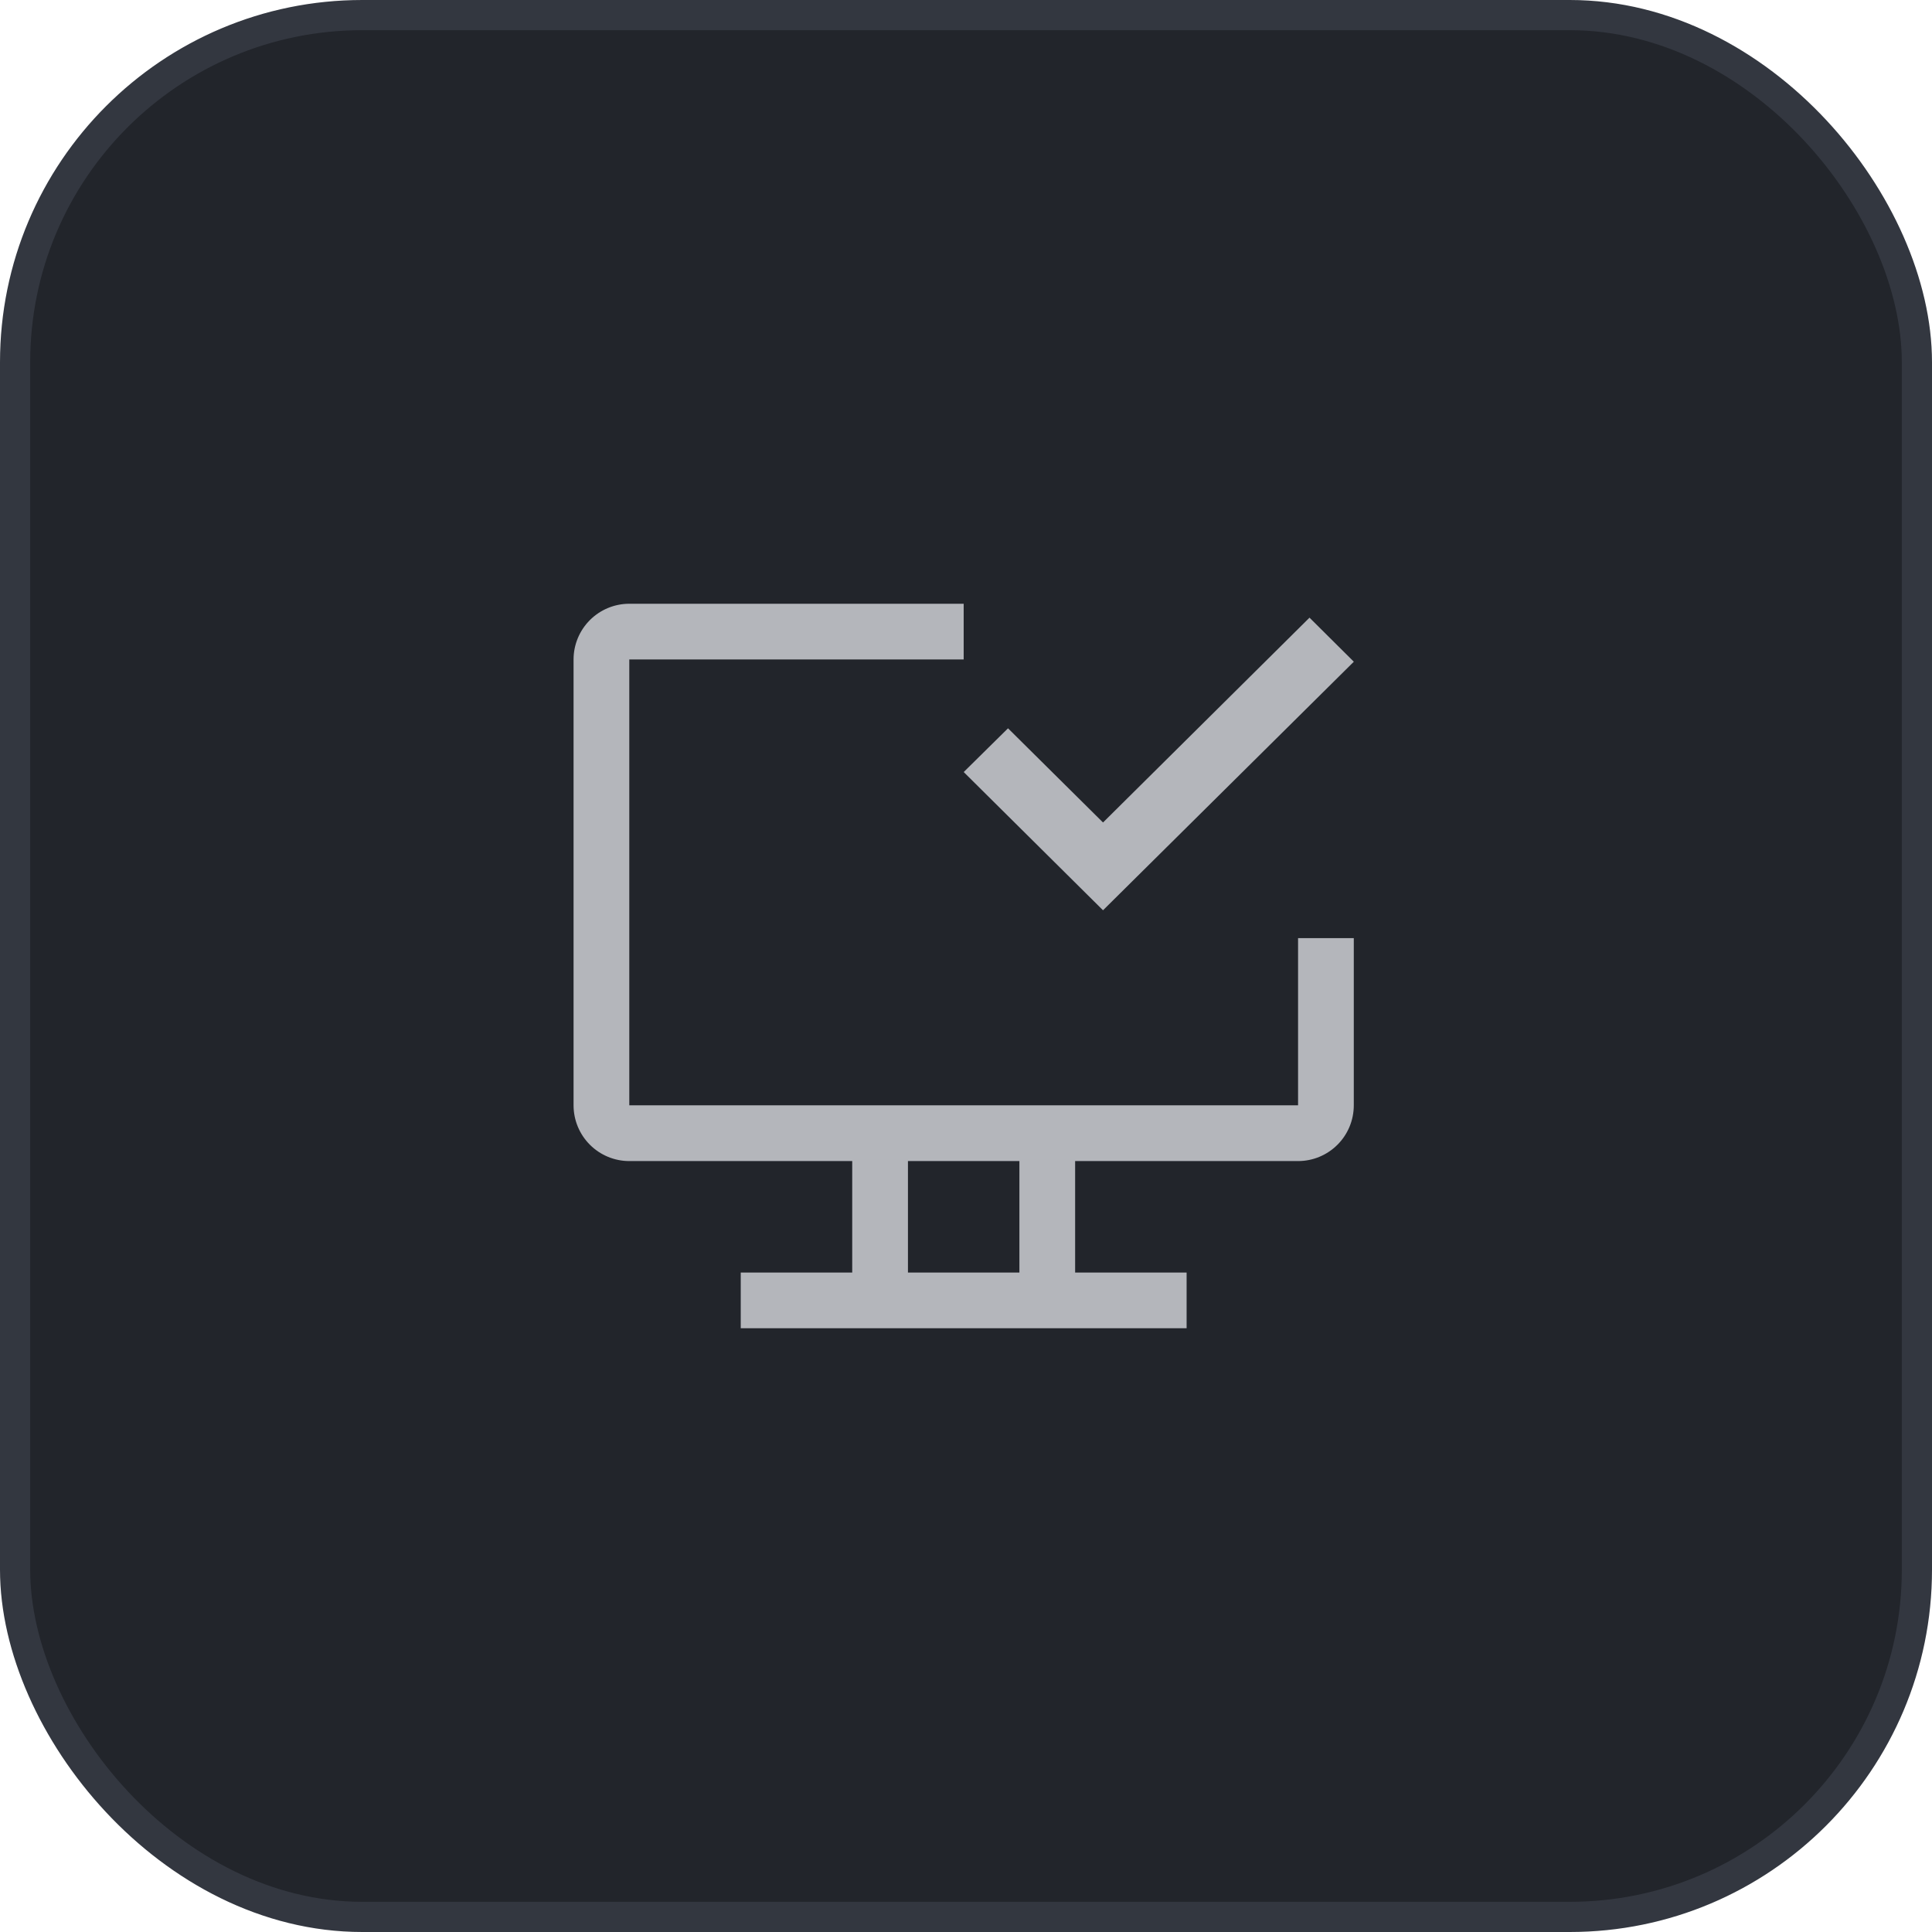 <svg width="64" height="64" viewBox="0 0 64 64" fill="none" xmlns="http://www.w3.org/2000/svg">
<rect x="0.5" y="0.5" width="63" height="63" rx="11.5" fill="#22252B"/>
<rect x="0.5" y="0.5" width="63" height="63" rx="11.5" stroke="#333740"/>
<path d="M43 31.077V36.615H20.846V21.846H31.923V20H20.846C20.357 20 19.887 20.195 19.541 20.541C19.195 20.887 19 21.357 19 21.846V36.615C19 37.105 19.195 37.575 19.541 37.921C19.887 38.267 20.357 38.462 20.846 38.462H28.231V42.154H24.538V44H39.308V42.154H35.615V38.462H43C43.49 38.462 43.959 38.267 44.305 37.921C44.652 37.575 44.846 37.105 44.846 36.615V31.077H43ZM33.769 42.154H30.077V38.462H33.769V42.154Z" fill="#B4B6BB"/>
<path d="M36.539 30.154L31.924 25.575L33.392 24.126L36.539 27.246L43.379 20.461L44.847 21.92L36.539 30.154Z" fill="#B4B6BB"/>
</svg>
